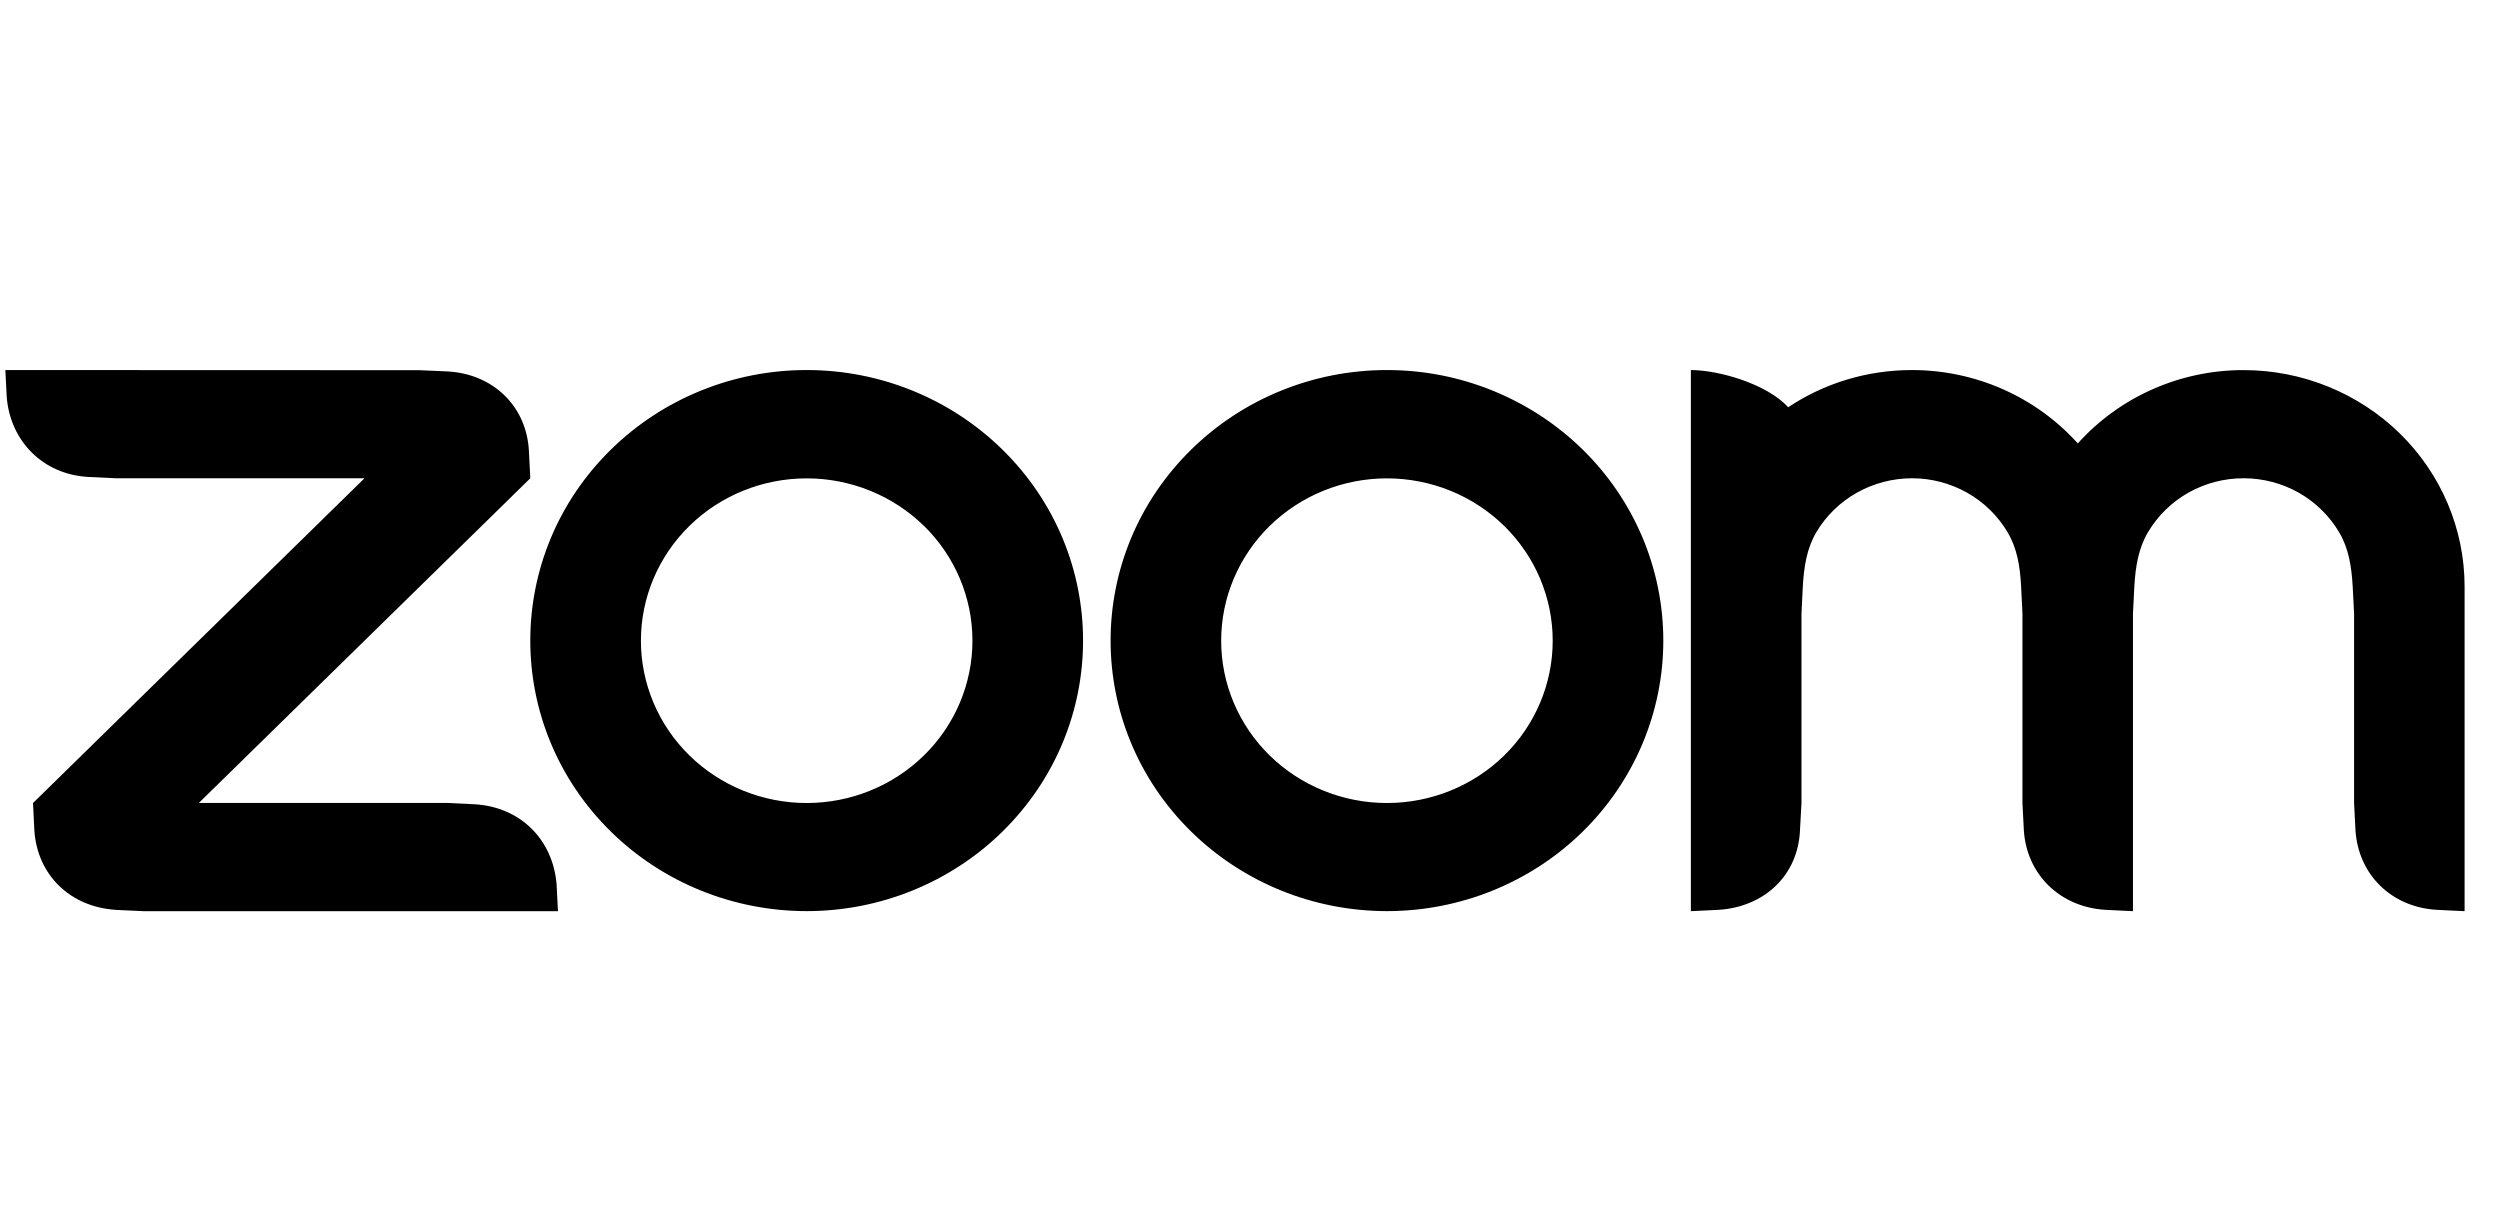 <svg width="49" height="24" viewBox="0 0 49 24" fill="none" xmlns="http://www.w3.org/2000/svg">
<g clip-path="url(#clip0_116_385)">
<path fill-rule="evenodd" clip-rule="evenodd" d="M39.35 10.434C39.534 10.745 39.594 11.099 39.614 11.497L39.64 12.028V15.738L39.667 16.27C39.72 17.137 40.374 17.779 41.267 17.833L41.806 17.859V12.028L41.833 11.497C41.855 11.103 41.915 10.742 42.102 10.429C42.293 10.107 42.566 9.841 42.895 9.655C43.225 9.47 43.598 9.373 43.978 9.374C44.357 9.374 44.73 9.473 45.059 9.659C45.387 9.846 45.66 10.114 45.849 10.436C46.034 10.747 46.091 11.108 46.113 11.497L46.14 12.026V15.738L46.167 16.27C46.222 17.142 46.871 17.783 47.766 17.833L48.306 17.859V11.497C48.306 10.372 47.85 9.293 47.038 8.497C46.225 7.702 45.123 7.254 43.974 7.254C43.36 7.253 42.752 7.381 42.191 7.629C41.631 7.877 41.131 8.239 40.725 8.691C40.318 8.239 39.818 7.877 39.258 7.629C38.697 7.381 38.09 7.253 37.475 7.253C36.575 7.253 35.74 7.521 35.049 7.982C34.627 7.521 33.683 7.253 33.141 7.253V17.859L33.683 17.833C34.589 17.775 35.244 17.15 35.28 16.27L35.309 15.738V12.028L35.335 11.497C35.358 11.097 35.415 10.745 35.6 10.431C35.791 10.11 36.064 9.843 36.393 9.658C36.722 9.472 37.095 9.375 37.475 9.374C37.855 9.374 38.228 9.472 38.557 9.658C38.886 9.844 39.159 10.111 39.35 10.434ZM2.271 17.834L2.813 17.859H10.936L10.909 17.33C10.836 16.458 10.206 15.821 9.312 15.764L8.77 15.738H3.897L10.394 9.374L10.367 8.845C10.325 7.965 9.668 7.328 8.77 7.28L8.228 7.256L0.105 7.253L0.132 7.784C0.203 8.648 0.842 9.298 1.728 9.348L2.271 9.374H7.144L0.647 15.739L0.673 16.27C0.727 17.144 1.371 17.777 2.271 17.833V17.834ZM31.015 8.806C31.518 9.298 31.917 9.883 32.189 10.526C32.461 11.17 32.601 11.859 32.601 12.556C32.601 13.252 32.461 13.942 32.189 14.585C31.917 15.229 31.518 15.813 31.015 16.306C29.998 17.3 28.621 17.858 27.184 17.858C25.748 17.858 24.37 17.3 23.354 16.306C21.239 14.235 21.239 10.877 23.354 8.806C23.856 8.314 24.453 7.923 25.109 7.657C25.766 7.39 26.47 7.253 27.181 7.253C27.893 7.252 28.598 7.389 29.256 7.656C29.913 7.923 30.511 8.313 31.015 8.806V8.806ZM29.482 10.308C30.091 10.905 30.433 11.714 30.433 12.558C30.433 13.402 30.091 14.211 29.482 14.808C28.872 15.404 28.046 15.739 27.184 15.739C26.322 15.739 25.496 15.404 24.886 14.808C24.277 14.211 23.935 13.402 23.935 12.558C23.935 11.714 24.277 10.905 24.886 10.308C25.496 9.711 26.322 9.376 27.184 9.376C28.046 9.376 28.872 9.711 29.482 10.308ZM15.814 7.253C16.525 7.253 17.229 7.39 17.886 7.657C18.542 7.924 19.139 8.314 19.641 8.806C21.757 10.877 21.757 14.235 19.641 16.306C18.625 17.3 17.247 17.858 15.811 17.858C14.374 17.858 12.996 17.3 11.98 16.306C9.865 14.235 9.865 10.877 11.98 8.806C12.483 8.314 13.079 7.923 13.736 7.657C14.393 7.39 15.097 7.253 15.807 7.253H15.814ZM18.109 10.306C18.718 10.903 19.06 11.713 19.06 12.557C19.06 13.401 18.718 14.21 18.109 14.807C17.499 15.404 16.673 15.739 15.811 15.739C14.949 15.739 14.122 15.404 13.513 14.807C12.904 14.21 12.562 13.401 12.562 12.557C12.562 11.713 12.904 10.904 13.513 10.307C14.122 9.711 14.949 9.376 15.811 9.376C16.673 9.376 17.499 9.711 18.109 10.307V10.306Z" fill="black"/>
</g>
<defs>
<clipPath id="clip0_116_385">
<rect width="48.251" height="23.141" fill="white" transform="translate(0.105 0.504)"/>
</clipPath>
</defs>
</svg>
